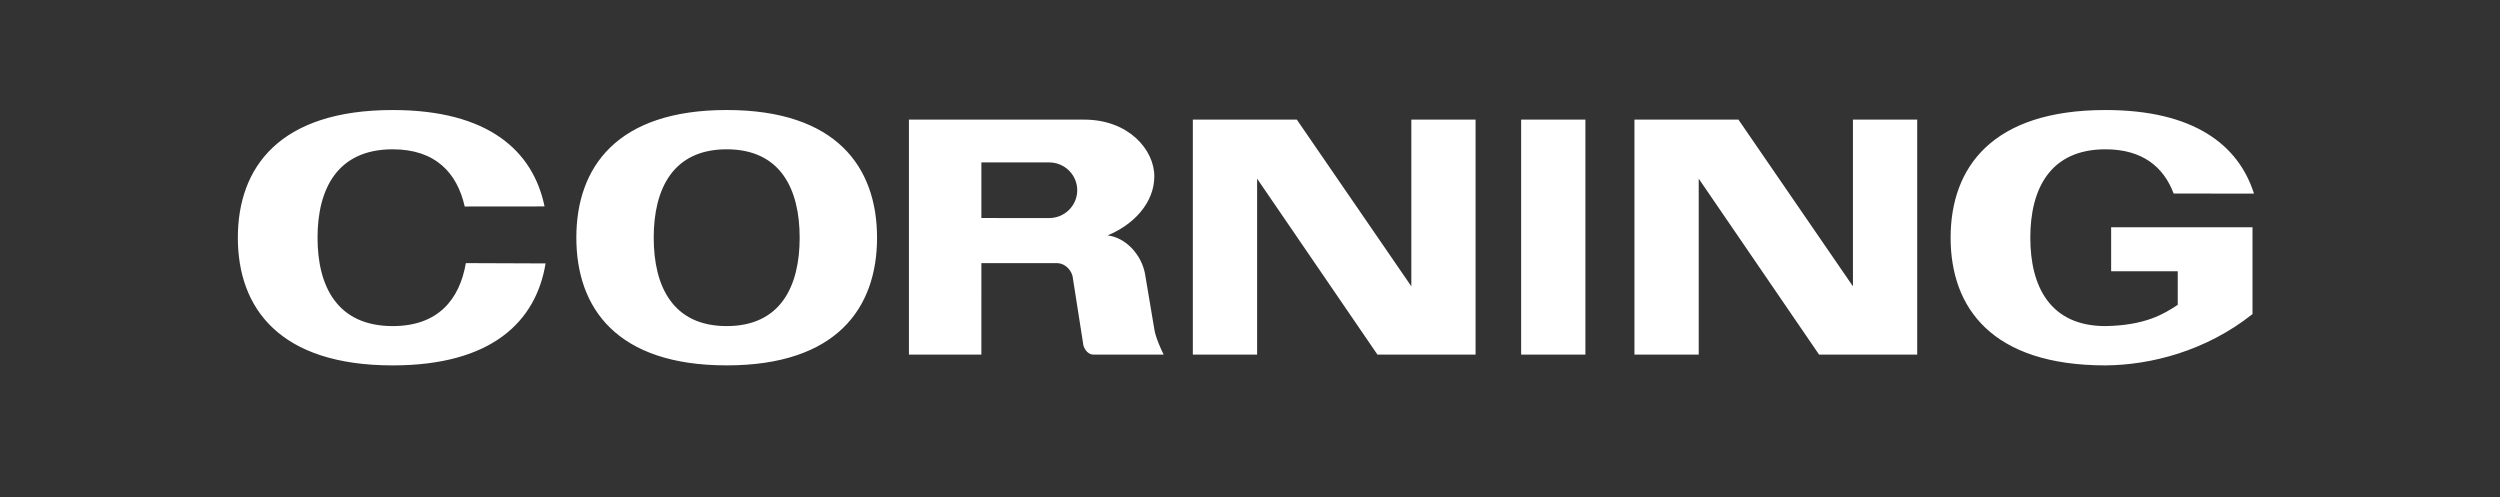 <svg width="186" height="37" viewBox="0 0 186 37" fill="none" xmlns="http://www.w3.org/2000/svg">
<rect x="0" y="0" width="186" height="37" fill="#333333" stroke="none"/>
<path fill-rule="evenodd" clip-rule="evenodd" d="M88.747 8.9V26.382H93.529V13.292L102.482 26.382H109.783V8.9H105.003V21.302L96.484 8.9H88.747ZM121.604 8.9V26.382H126.385V13.292L135.339 26.382H142.64V8.9H137.859V21.302L129.34 8.9H121.604ZM117.954 26.382V8.9H113.173V26.382H117.954ZM54.065 8.185C62.236 8.185 65.252 12.438 65.252 17.685C65.252 22.93 62.236 27.184 54.065 27.184C45.895 27.184 42.88 22.93 42.88 17.685C42.879 12.438 45.894 8.185 54.065 8.185ZM54.065 11.108C50.067 11.108 48.636 14.053 48.636 17.685C48.636 21.317 50.067 24.261 54.065 24.261C58.064 24.261 59.495 21.317 59.495 17.685C59.495 14.053 58.064 11.108 54.065 11.108ZM34.66 19.576C34.191 22.286 32.592 24.261 29.218 24.261C25.1 24.261 23.625 21.317 23.625 17.685C23.625 14.053 25.1 11.108 29.218 11.108C32.41 11.108 34.014 12.877 34.574 15.364L40.514 15.358C39.665 11.236 36.347 8.186 29.218 8.186C20.803 8.186 17.696 12.439 17.696 17.686C17.696 22.931 20.803 27.185 29.218 27.185C36.582 27.185 39.881 23.928 40.591 19.599L34.66 19.576ZM156.648 24.261C152.529 24.261 151.055 21.317 151.055 17.685C151.055 14.053 152.529 11.108 156.648 11.108C159.408 11.108 160.98 12.431 161.719 14.398L167.696 14.405C166.548 10.775 163.214 8.186 156.648 8.186C148.232 8.186 145.126 12.439 145.126 17.686C145.126 22.931 148.232 27.185 156.648 27.185C160.025 27.157 164.111 26.125 167.586 23.368V16.91H157.069V20.183H162.024V22.68C160.98 23.368 159.616 24.207 156.648 24.261ZM73.015 19.579H78.665C79.099 19.579 79.621 19.922 79.795 20.525L80.578 25.521C80.578 25.779 80.838 26.382 81.36 26.382H86.576C86.402 26.038 85.967 25.091 85.881 24.488L85.186 20.354C84.925 18.976 83.795 17.685 82.404 17.512C84.317 16.737 85.881 15.101 85.881 13.121C85.881 11.139 83.968 8.9 80.665 8.9H67.625V26.382H73.014L73.015 19.579ZM73.015 12.083H78.056C78.611 12.083 79.142 12.301 79.534 12.69C79.926 13.078 80.146 13.604 80.146 14.153C80.146 14.703 79.926 15.229 79.534 15.617C79.142 16.006 78.611 16.224 78.056 16.224L73.015 16.221V12.083Z" fill="white"/>
</svg>
